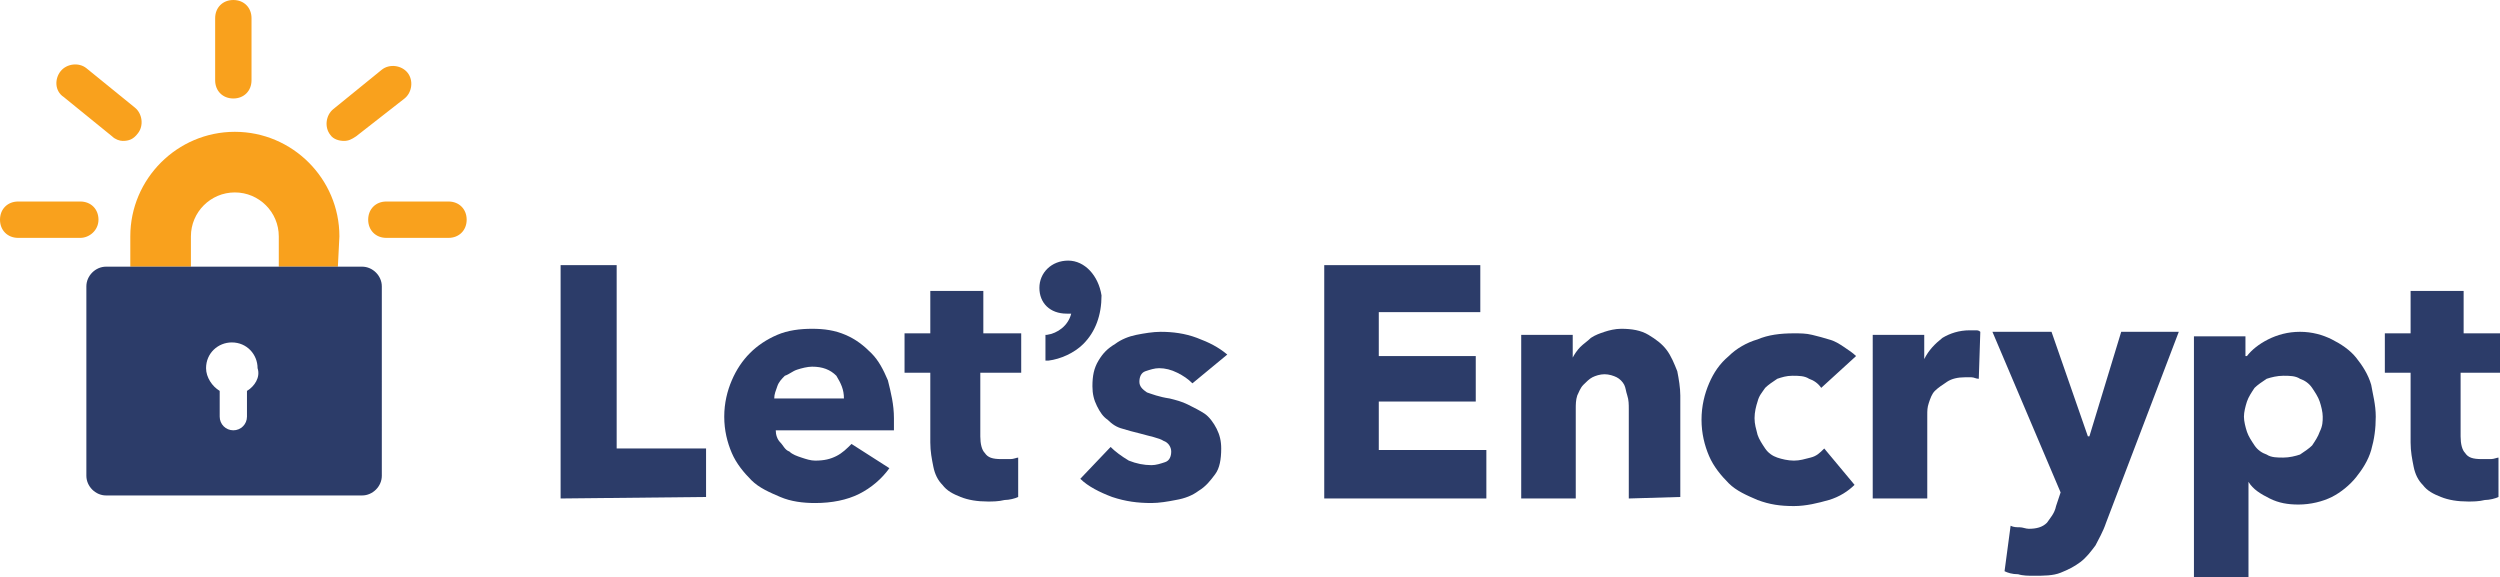 <?xml version="1.0" encoding="utf-8"?>
<!-- Generator: Adobe Illustrator 21.0.0, SVG Export Plug-In . SVG Version: 6.00 Build 0)  -->
<svg version="1.1" id="Layer_1" xmlns:svg="http://www.w3.org/2000/svg"
	 xmlns="http://www.w3.org/2000/svg" xmlns:xlink="http://www.w3.org/1999/xlink" x="0px" y="0px" viewBox="0 0 165 38.1"
	 style="enable-background:new 0 0 165 38.1;" xml:space="preserve">
<style type="text/css">
	.st0{fill:#2C3C69;}
	.st1{fill:#F9A11D;}
</style>
<g>
	<title>Layer 1</title>
	<g id="svg_1">
		<g id="svg_2">
			<g id="svg_3">
				<path id="svg_4" class="st0" d="M37,32.9V17.5h3.7v12.1h5.9v3.2L37,32.9L37,32.9z"/>
				<path id="svg_5" class="st0" d="M59,27.6c0,0.1,0,0.3,0,0.4s0,0.3,0,0.4h-7.8c0,0.3,0.1,0.6,0.3,0.8c0.2,0.2,0.3,0.5,0.6,0.6
					c0.2,0.2,0.5,0.3,0.8,0.4c0.3,0.1,0.6,0.2,0.9,0.2c0.6,0,1-0.1,1.4-0.3c0.4-0.2,0.7-0.5,1-0.8l2.5,1.6c-0.5,0.7-1.2,1.3-2,1.7
					c-0.8,0.4-1.8,0.6-2.9,0.6c-0.8,0-1.6-0.1-2.3-0.4c-0.7-0.3-1.4-0.6-1.9-1.1c-0.5-0.5-1-1.1-1.3-1.8c-0.3-0.7-0.5-1.5-0.5-2.4
					c0-0.9,0.2-1.7,0.5-2.4s0.7-1.3,1.2-1.8c0.5-0.5,1.1-0.9,1.8-1.2c0.7-0.3,1.5-0.4,2.3-0.4c0.8,0,1.5,0.1,2.2,0.4
					c0.7,0.3,1.2,0.7,1.7,1.2c0.5,0.5,0.8,1.1,1.1,1.8C58.8,25.9,59,26.7,59,27.6z M55.7,26.3c0-0.6-0.2-1-0.5-1.5
					c-0.4-0.4-0.9-0.6-1.6-0.6c-0.3,0-0.7,0.1-1,0.2c-0.3,0.1-0.5,0.3-0.8,0.4c-0.2,0.2-0.4,0.4-0.5,0.7c-0.1,0.3-0.2,0.5-0.2,0.8
					H55.7z"/>
				<path id="svg_6" class="st0" d="M64.7,24.7v4.1c0,0.5,0.1,0.9,0.3,1.1c0.2,0.3,0.5,0.4,1.1,0.4c0.2,0,0.4,0,0.6,0
					c0.2,0,0.4-0.1,0.5-0.1l0,2.6c-0.2,0.1-0.6,0.2-0.9,0.2c-0.4,0.1-0.8,0.1-1.1,0.1c-0.7,0-1.3-0.1-1.8-0.3
					c-0.5-0.2-0.9-0.4-1.2-0.8c-0.3-0.3-0.5-0.7-0.6-1.2c-0.1-0.5-0.2-1-0.2-1.6v-4.6h-1.7v-2.6h1.7v-2.8h3.5v2.8h2.5v2.6H64.7z"/>
				<path id="svg_7" class="st0" d="M78.7,25.3c-0.3-0.3-0.6-0.5-1-0.7c-0.4-0.2-0.8-0.3-1.2-0.3c-0.3,0-0.6,0.1-0.9,0.2
					c-0.3,0.1-0.4,0.4-0.4,0.7c0,0.3,0.2,0.5,0.5,0.7c0.3,0.1,0.8,0.3,1.5,0.4c0.4,0.1,0.8,0.2,1.2,0.4c0.4,0.2,0.8,0.4,1.1,0.6
					s0.6,0.6,0.8,1c0.2,0.4,0.3,0.8,0.3,1.3c0,0.7-0.1,1.3-0.4,1.7s-0.6,0.8-1.1,1.1c-0.4,0.3-0.9,0.5-1.5,0.6
					c-0.5,0.1-1.1,0.2-1.6,0.2c-0.9,0-1.7-0.1-2.6-0.4c-0.8-0.3-1.6-0.7-2.1-1.2l2-2.1c0.3,0.3,0.7,0.6,1.2,0.9
					c0.5,0.2,1,0.3,1.5,0.3c0.3,0,0.6-0.1,0.9-0.2c0.3-0.1,0.4-0.4,0.4-0.7c0-0.3-0.2-0.6-0.5-0.7c-0.3-0.2-0.9-0.3-1.6-0.5
					c-0.4-0.1-0.8-0.2-1.1-0.3c-0.4-0.1-0.7-0.3-1-0.6c-0.3-0.2-0.5-0.5-0.7-0.9c-0.2-0.4-0.3-0.8-0.3-1.3c0-0.7,0.1-1.2,0.4-1.7
					c0.3-0.5,0.6-0.8,1.1-1.1c0.4-0.3,0.9-0.5,1.4-0.6c0.5-0.1,1.1-0.2,1.6-0.2c0.8,0,1.6,0.1,2.4,0.4c0.8,0.3,1.4,0.6,2,1.1
					L78.7,25.3z"/>
				<path id="svg_8" class="st0" d="M87.4,32.9V17.5h10.3v3.1h-6.7v2.9h6.4v3h-6.4v3.2h7.1v3.2H87.4z"/>
				<path id="svg_9" class="st0" d="M107.5,32.9V27c0-0.3,0-0.6-0.1-0.9c-0.1-0.3-0.1-0.5-0.2-0.7c-0.1-0.2-0.3-0.4-0.5-0.5
					c-0.2-0.1-0.5-0.2-0.8-0.2s-0.6,0.1-0.8,0.2c-0.2,0.1-0.4,0.3-0.6,0.5c-0.2,0.2-0.3,0.5-0.4,0.7c-0.1,0.3-0.1,0.6-0.1,0.9v5.9
					h-3.6V22.1h3.4v1.5h0c0.1-0.2,0.3-0.5,0.5-0.7c0.2-0.2,0.5-0.4,0.7-0.6c0.3-0.2,0.6-0.3,0.9-0.4c0.3-0.1,0.7-0.2,1.1-0.2
					c0.7,0,1.3,0.1,1.8,0.4c0.5,0.3,0.9,0.6,1.2,1c0.3,0.4,0.5,0.9,0.7,1.4c0.1,0.5,0.2,1.1,0.2,1.6v6.7L107.5,32.9L107.5,32.9z"/>
				<path id="svg_10" class="st0" d="M120.2,25.6c-0.2-0.3-0.5-0.5-0.8-0.6c-0.3-0.2-0.7-0.2-1.1-0.2c-0.4,0-0.7,0.1-1,0.2
					c-0.3,0.2-0.6,0.4-0.8,0.6c-0.2,0.3-0.4,0.5-0.5,0.9c-0.1,0.3-0.2,0.7-0.2,1.1c0,0.4,0.1,0.7,0.2,1.1c0.1,0.3,0.3,0.6,0.5,0.9
					c0.2,0.3,0.5,0.5,0.8,0.6c0.3,0.1,0.7,0.2,1.1,0.2c0.4,0,0.7-0.1,1.1-0.2c0.4-0.1,0.6-0.3,0.9-0.6l2,2.4c-0.4,0.4-1,0.8-1.7,1
					c-0.7,0.2-1.5,0.4-2.3,0.4c-0.9,0-1.6-0.1-2.4-0.4c-0.7-0.3-1.4-0.6-1.9-1.1c-0.5-0.5-1-1.1-1.3-1.8c-0.3-0.7-0.5-1.5-0.5-2.4
					c0-0.9,0.2-1.7,0.5-2.4c0.3-0.7,0.7-1.3,1.3-1.8c0.5-0.5,1.2-0.9,1.9-1.1c0.7-0.3,1.5-0.4,2.4-0.4c0.4,0,0.8,0,1.2,0.1
					c0.4,0.1,0.8,0.2,1.1,0.3c0.4,0.1,0.7,0.3,1,0.5c0.3,0.2,0.6,0.4,0.8,0.6L120.2,25.6z"/>
				<path id="svg_11" class="st0" d="M130.6,25c-0.2,0-0.3-0.1-0.5-0.1s-0.3,0-0.4,0c-0.5,0-0.9,0.1-1.2,0.3
					c-0.3,0.2-0.6,0.4-0.8,0.6c-0.2,0.2-0.3,0.5-0.4,0.8c-0.1,0.3-0.1,0.5-0.1,0.8v5.5h-3.6V22.1h3.4v1.6h0c0.3-0.6,0.7-1,1.2-1.4
					c0.5-0.3,1.1-0.5,1.8-0.5c0.1,0,0.3,0,0.4,0c0.1,0,0.2,0,0.3,0.1L130.6,25z"/>
				<path id="svg_12" class="st0" d="M139,34.5c-0.2,0.6-0.5,1.1-0.7,1.5c-0.3,0.4-0.6,0.8-1,1.1c-0.4,0.3-0.8,0.5-1.3,0.7
					c-0.5,0.2-1.1,0.2-1.8,0.2c-0.3,0-0.7,0-1-0.1c-0.4,0-0.7-0.1-0.9-0.2l0.4-3c0.2,0.1,0.4,0.1,0.6,0.1c0.2,0,0.4,0.1,0.6,0.1
					c0.5,0,0.9-0.1,1.2-0.4c0.2-0.3,0.5-0.6,0.6-1.1l0.3-0.9l-4.5-10.6h3.9l2.4,6.9h0.1l2.1-6.9h3.8L139,34.5z"/>
				<path id="svg_13" class="st0" d="M156.8,27.5c0,0.8-0.1,1.5-0.3,2.2c-0.2,0.7-0.6,1.3-1,1.8c-0.4,0.5-1,1-1.6,1.3
					c-0.6,0.3-1.4,0.5-2.2,0.5c-0.7,0-1.3-0.1-1.9-0.4c-0.6-0.3-1.1-0.6-1.4-1.1h0v6.4h-3.6v-16h3.4v1.3h0.1
					c0.3-0.4,0.8-0.8,1.4-1.1c0.6-0.3,1.3-0.5,2.1-0.5c0.8,0,1.5,0.2,2.1,0.5c0.6,0.3,1.2,0.7,1.6,1.2c0.4,0.5,0.8,1.1,1,1.8
					C156.6,26,156.8,26.7,156.8,27.5z M153.3,27.5c0-0.3-0.1-0.7-0.2-1c-0.1-0.3-0.3-0.6-0.5-0.9c-0.2-0.3-0.5-0.5-0.8-0.6
					c-0.3-0.2-0.7-0.2-1.1-0.2c-0.4,0-0.8,0.1-1.1,0.2c-0.3,0.2-0.6,0.4-0.8,0.6c-0.2,0.3-0.4,0.6-0.5,0.9c-0.1,0.3-0.2,0.7-0.2,1
					s0.1,0.7,0.2,1c0.1,0.3,0.3,0.6,0.5,0.9c0.2,0.3,0.5,0.5,0.8,0.6c0.3,0.2,0.7,0.2,1.1,0.2c0.4,0,0.8-0.1,1.1-0.2
					c0.3-0.2,0.6-0.4,0.8-0.6c0.2-0.3,0.4-0.6,0.5-0.9C153.3,28.1,153.3,27.8,153.3,27.5z"/>
				<path id="svg_14" class="st0" d="M162.4,24.7v4.1c0,0.5,0.1,0.9,0.3,1.1c0.2,0.3,0.5,0.4,1.1,0.4c0.2,0,0.4,0,0.6,0
					c0.2,0,0.4-0.1,0.5-0.1l0,2.6c-0.2,0.1-0.6,0.2-0.9,0.2c-0.4,0.1-0.8,0.1-1.1,0.1c-0.7,0-1.3-0.1-1.8-0.3
					c-0.5-0.2-0.9-0.4-1.2-0.8c-0.3-0.3-0.5-0.7-0.6-1.2c-0.1-0.5-0.2-1-0.2-1.6v-4.6h-1.7v-2.6h1.7v-2.8h3.5v2.8h2.5v2.6H162.4z"/>
			</g>
		</g>
		<path id="svg_15" class="st0" d="M70.5,17.2c-1.1,0-1.9,0.8-1.9,1.8c0,1,0.7,1.7,1.8,1.7c0.1,0,0.2,0,0.3,0
			c-0.2,0.8-0.9,1.3-1.6,1.4l-0.1,0v1.7l0.2,0c0.8-0.1,1.7-0.5,2.3-1.1c0.8-0.8,1.2-1.9,1.2-3.2C72.5,18.2,71.6,17.2,70.5,17.2z"/>
	</g>
	<g id="svg_16">
		<path id="svg_17" class="st1" d="M22.3,17.6h-3.9v-2c0-1.6-1.3-2.9-2.9-2.9s-2.9,1.3-2.9,2.9v2H8.6v-2c0-3.8,3.1-6.9,6.9-6.9
			s6.9,3.1,6.9,6.9L22.3,17.6L22.3,17.6z"/>
	</g>
	<path id="svg_18" class="st0" d="M23.9,17.6H7c-0.7,0-1.3,0.6-1.3,1.3v12.5c0,0.7,0.6,1.3,1.3,1.3h16.9c0.7,0,1.3-0.6,1.3-1.3V18.9
		C25.2,18.2,24.6,17.6,23.9,17.6z M16.3,25.8v1.7c0,0.5-0.4,0.9-0.9,0.9s-0.9-0.4-0.9-0.9v-1.7c-0.5-0.3-0.9-0.9-0.9-1.5
		c0-1,0.8-1.7,1.7-1.7c1,0,1.7,0.8,1.7,1.7C17.2,24.9,16.8,25.5,16.3,25.8z"/>
	<path id="svg_19" class="st1" d="M5.3,15.7H1.2c-0.7,0-1.2-0.5-1.2-1.2c0-0.7,0.5-1.2,1.2-1.2h4.1c0.7,0,1.2,0.5,1.2,1.2
		C6.5,15.2,5.9,15.7,5.3,15.7z"/>
	<path id="svg_20" class="st1" d="M8.1,9.3C7.9,9.3,7.6,9.2,7.4,9L4.2,6.4C3.6,6,3.6,5.2,4,4.7c0.4-0.5,1.2-0.6,1.7-0.2l3.2,2.6
		c0.5,0.4,0.6,1.2,0.2,1.7C8.8,9.2,8.5,9.3,8.1,9.3z"/>
	<path id="svg_21" class="st1" d="M15.4,6.5c-0.7,0-1.2-0.5-1.2-1.2V1.2c0-0.7,0.5-1.2,1.2-1.2c0.7,0,1.2,0.5,1.2,1.2v4.1
		C16.6,6,16.1,6.5,15.4,6.5z"/>
	<g id="svg_22">
		<g id="svg_23">
			<path id="svg_24" class="st1" d="M22.7,9.3c-0.3,0-0.7-0.1-0.9-0.4c-0.4-0.5-0.3-1.3,0.2-1.7l3.2-2.6c0.5-0.4,1.3-0.3,1.7,0.2
				c0.4,0.5,0.3,1.3-0.2,1.7L23.5,9C23.2,9.2,23,9.3,22.7,9.3z"/>
		</g>
	</g>
	<path id="svg_25" class="st1" d="M29.6,15.7h-4.1c-0.7,0-1.2-0.5-1.2-1.2c0-0.7,0.5-1.2,1.2-1.2h4.1c0.7,0,1.2,0.5,1.2,1.2
		C30.8,15.2,30.3,15.7,29.6,15.7z"/>
</g>
</svg>
